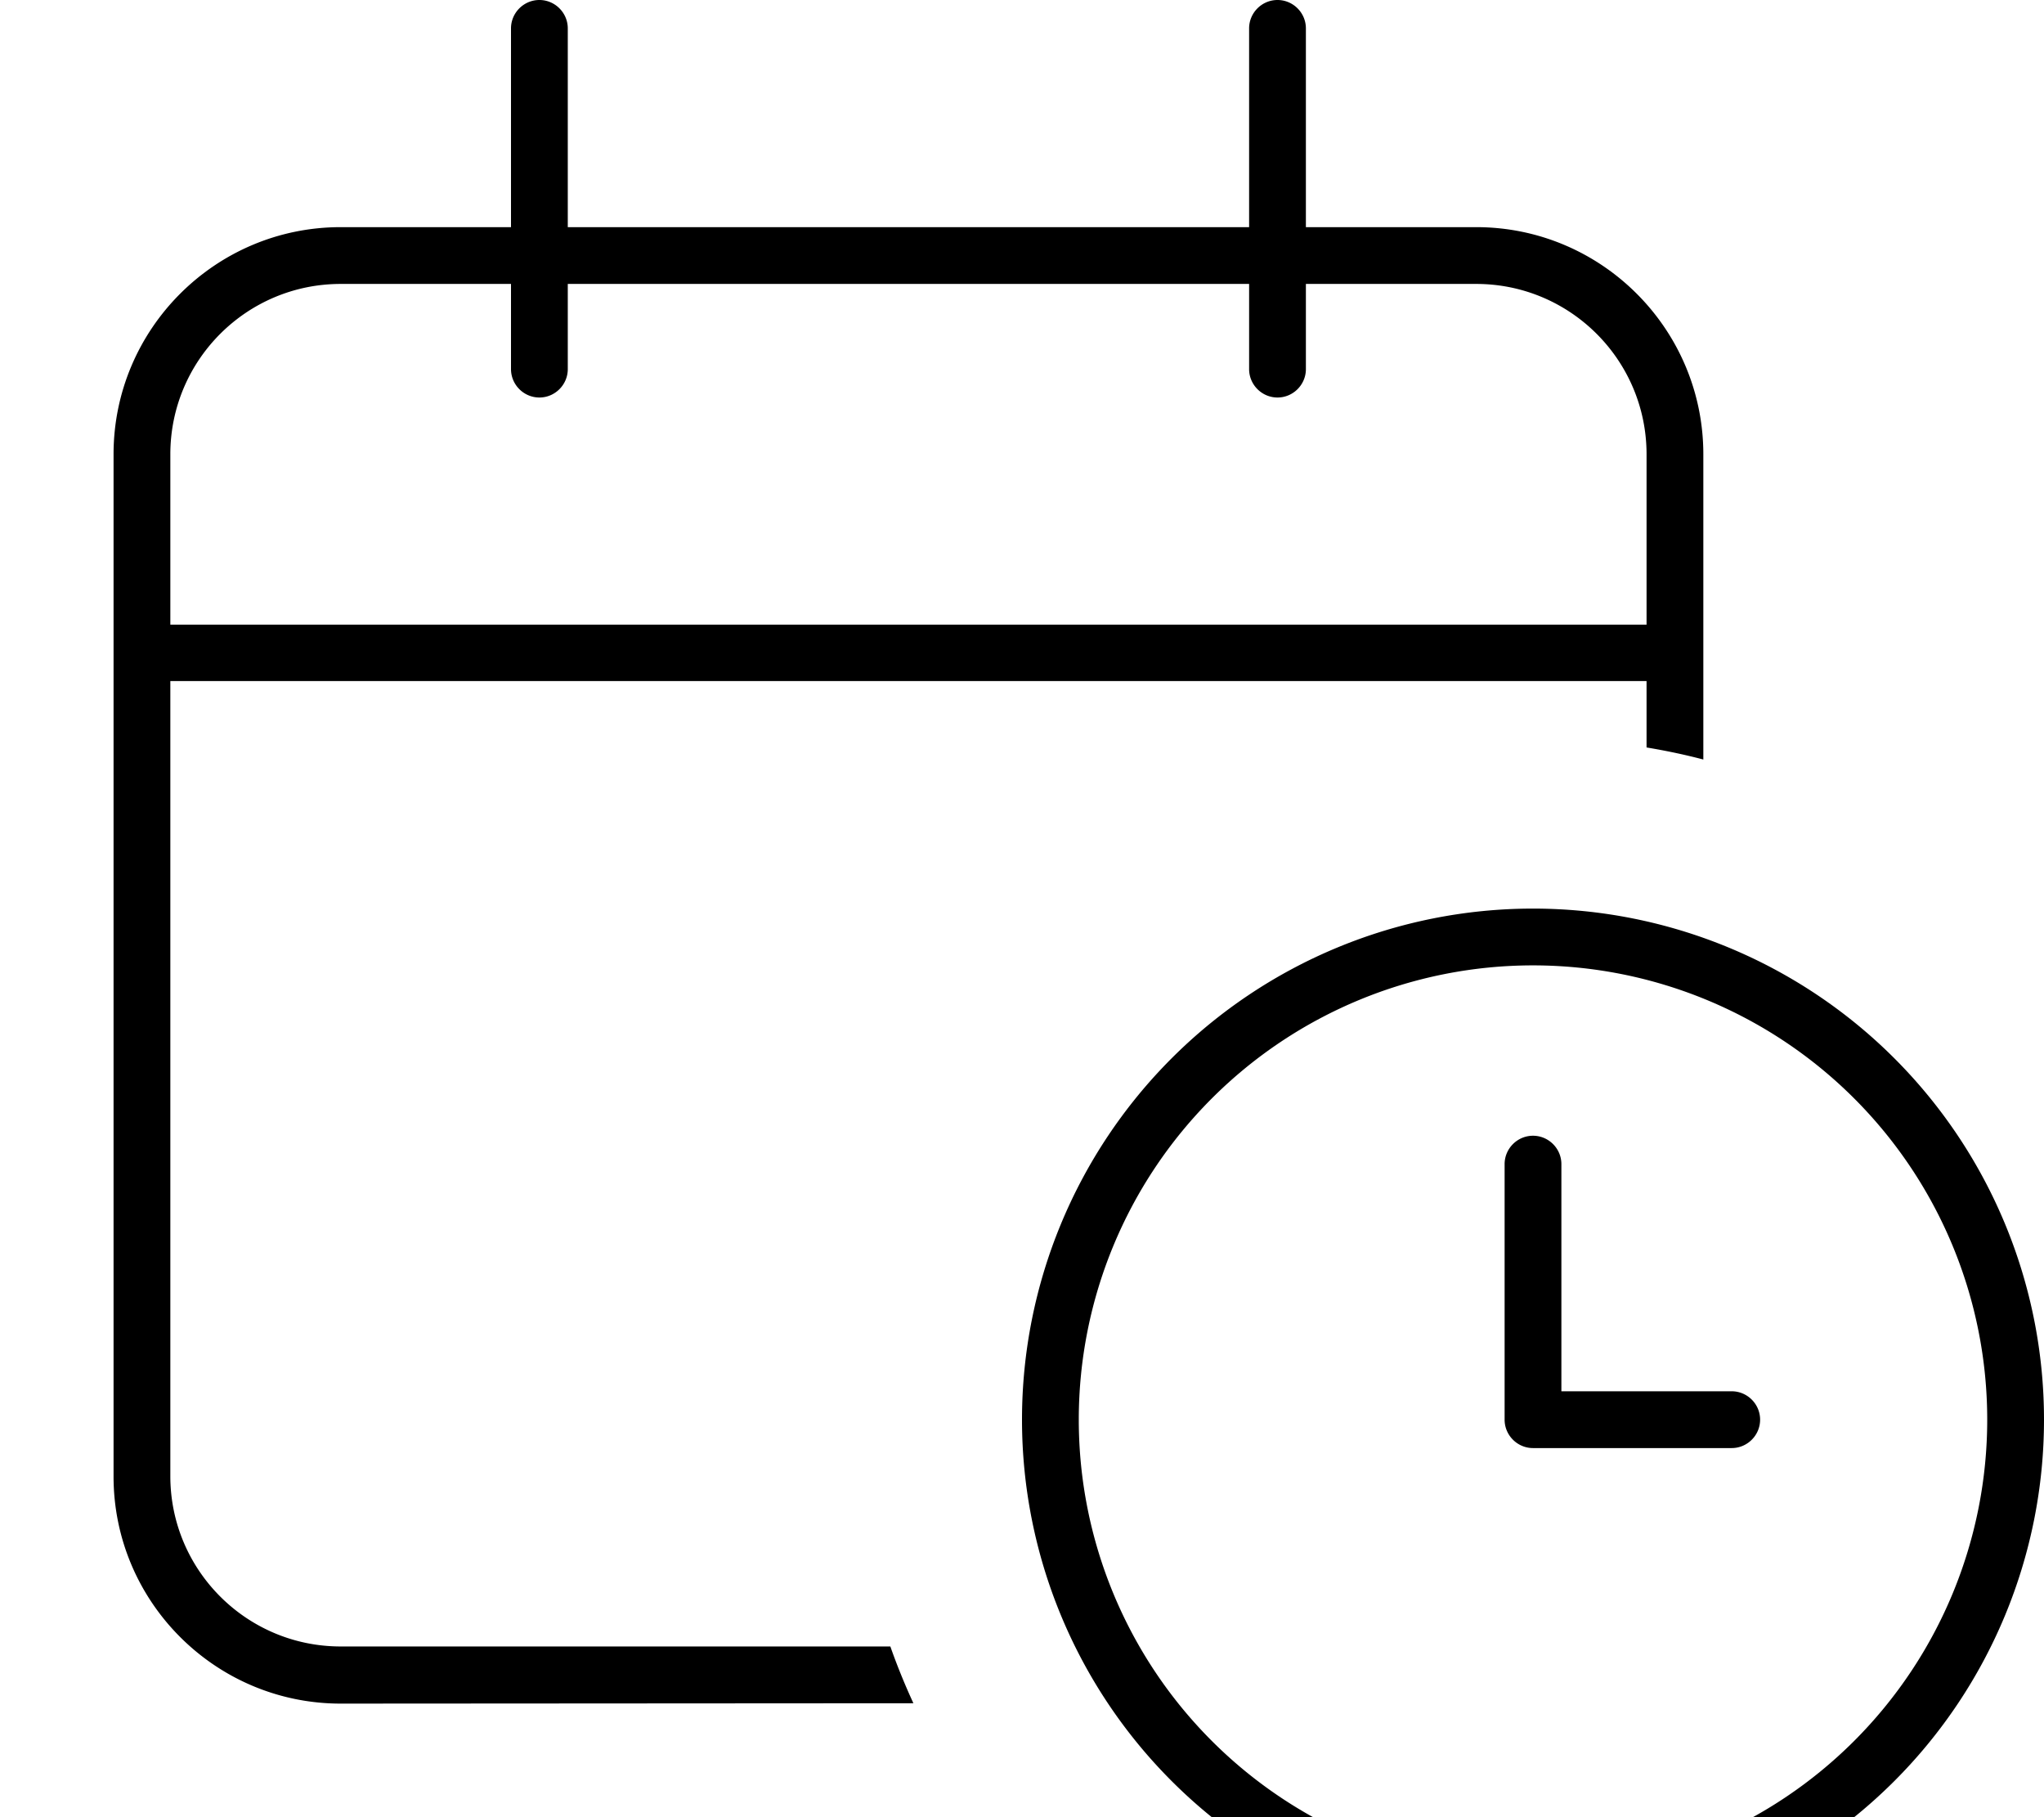 <svg xmlns="http://www.w3.org/2000/svg" viewBox="0 0 576 512"><!--! Font Awesome Pro 7.1.0 by @fontawesome - https://fontawesome.com License - https://fontawesome.com/license (Commercial License) Copyright 2025 Fonticons, Inc. --><path fill="currentColor" d="M152 0c4.4 0 8 3.6 8 8l0 56 192 0 0-56c0-4.4 3.6-8 8-8s8 3.6 8 8l0 56 48 0c35.3 0 64 28.7 64 64l0 86c-5.3-1.4-10.6-2.5-16-3.4l0-18.7-416 0 0 224c0 26.5 21.5 48 48 48l154.9 0c1.9 5.4 4.1 10.8 6.5 16L96 480c-35.3 0-64-28.7-64-64l0-288c0-35.3 28.7-64 64-64l48 0 0-56c0-4.4 3.6-8 8-8zm-8 104l0-24-48 0c-26.5 0-48 21.5-48 48l0 48 416 0 0-48c0-26.5-21.5-48-48-48l-48 0 0 24c0 4.4-3.6 8-8 8s-8-3.6-8-8l0-24-192 0 0 24c0 4.4-3.6 8-8 8s-8-3.6-8-8zM432 528a128 128 0 1 0 0-256 128 128 0 1 0 0 256zm0-272a144 144 0 1 1 0 288 144 144 0 1 1 0-288zm0 64c4.4 0 8 3.6 8 8l0 64 48 0c4.4 0 8 3.6 8 8s-3.6 8-8 8l-56 0c-4.4 0-8-3.6-8-8l0-72c0-4.4 3.6-8 8-8z"/></svg>